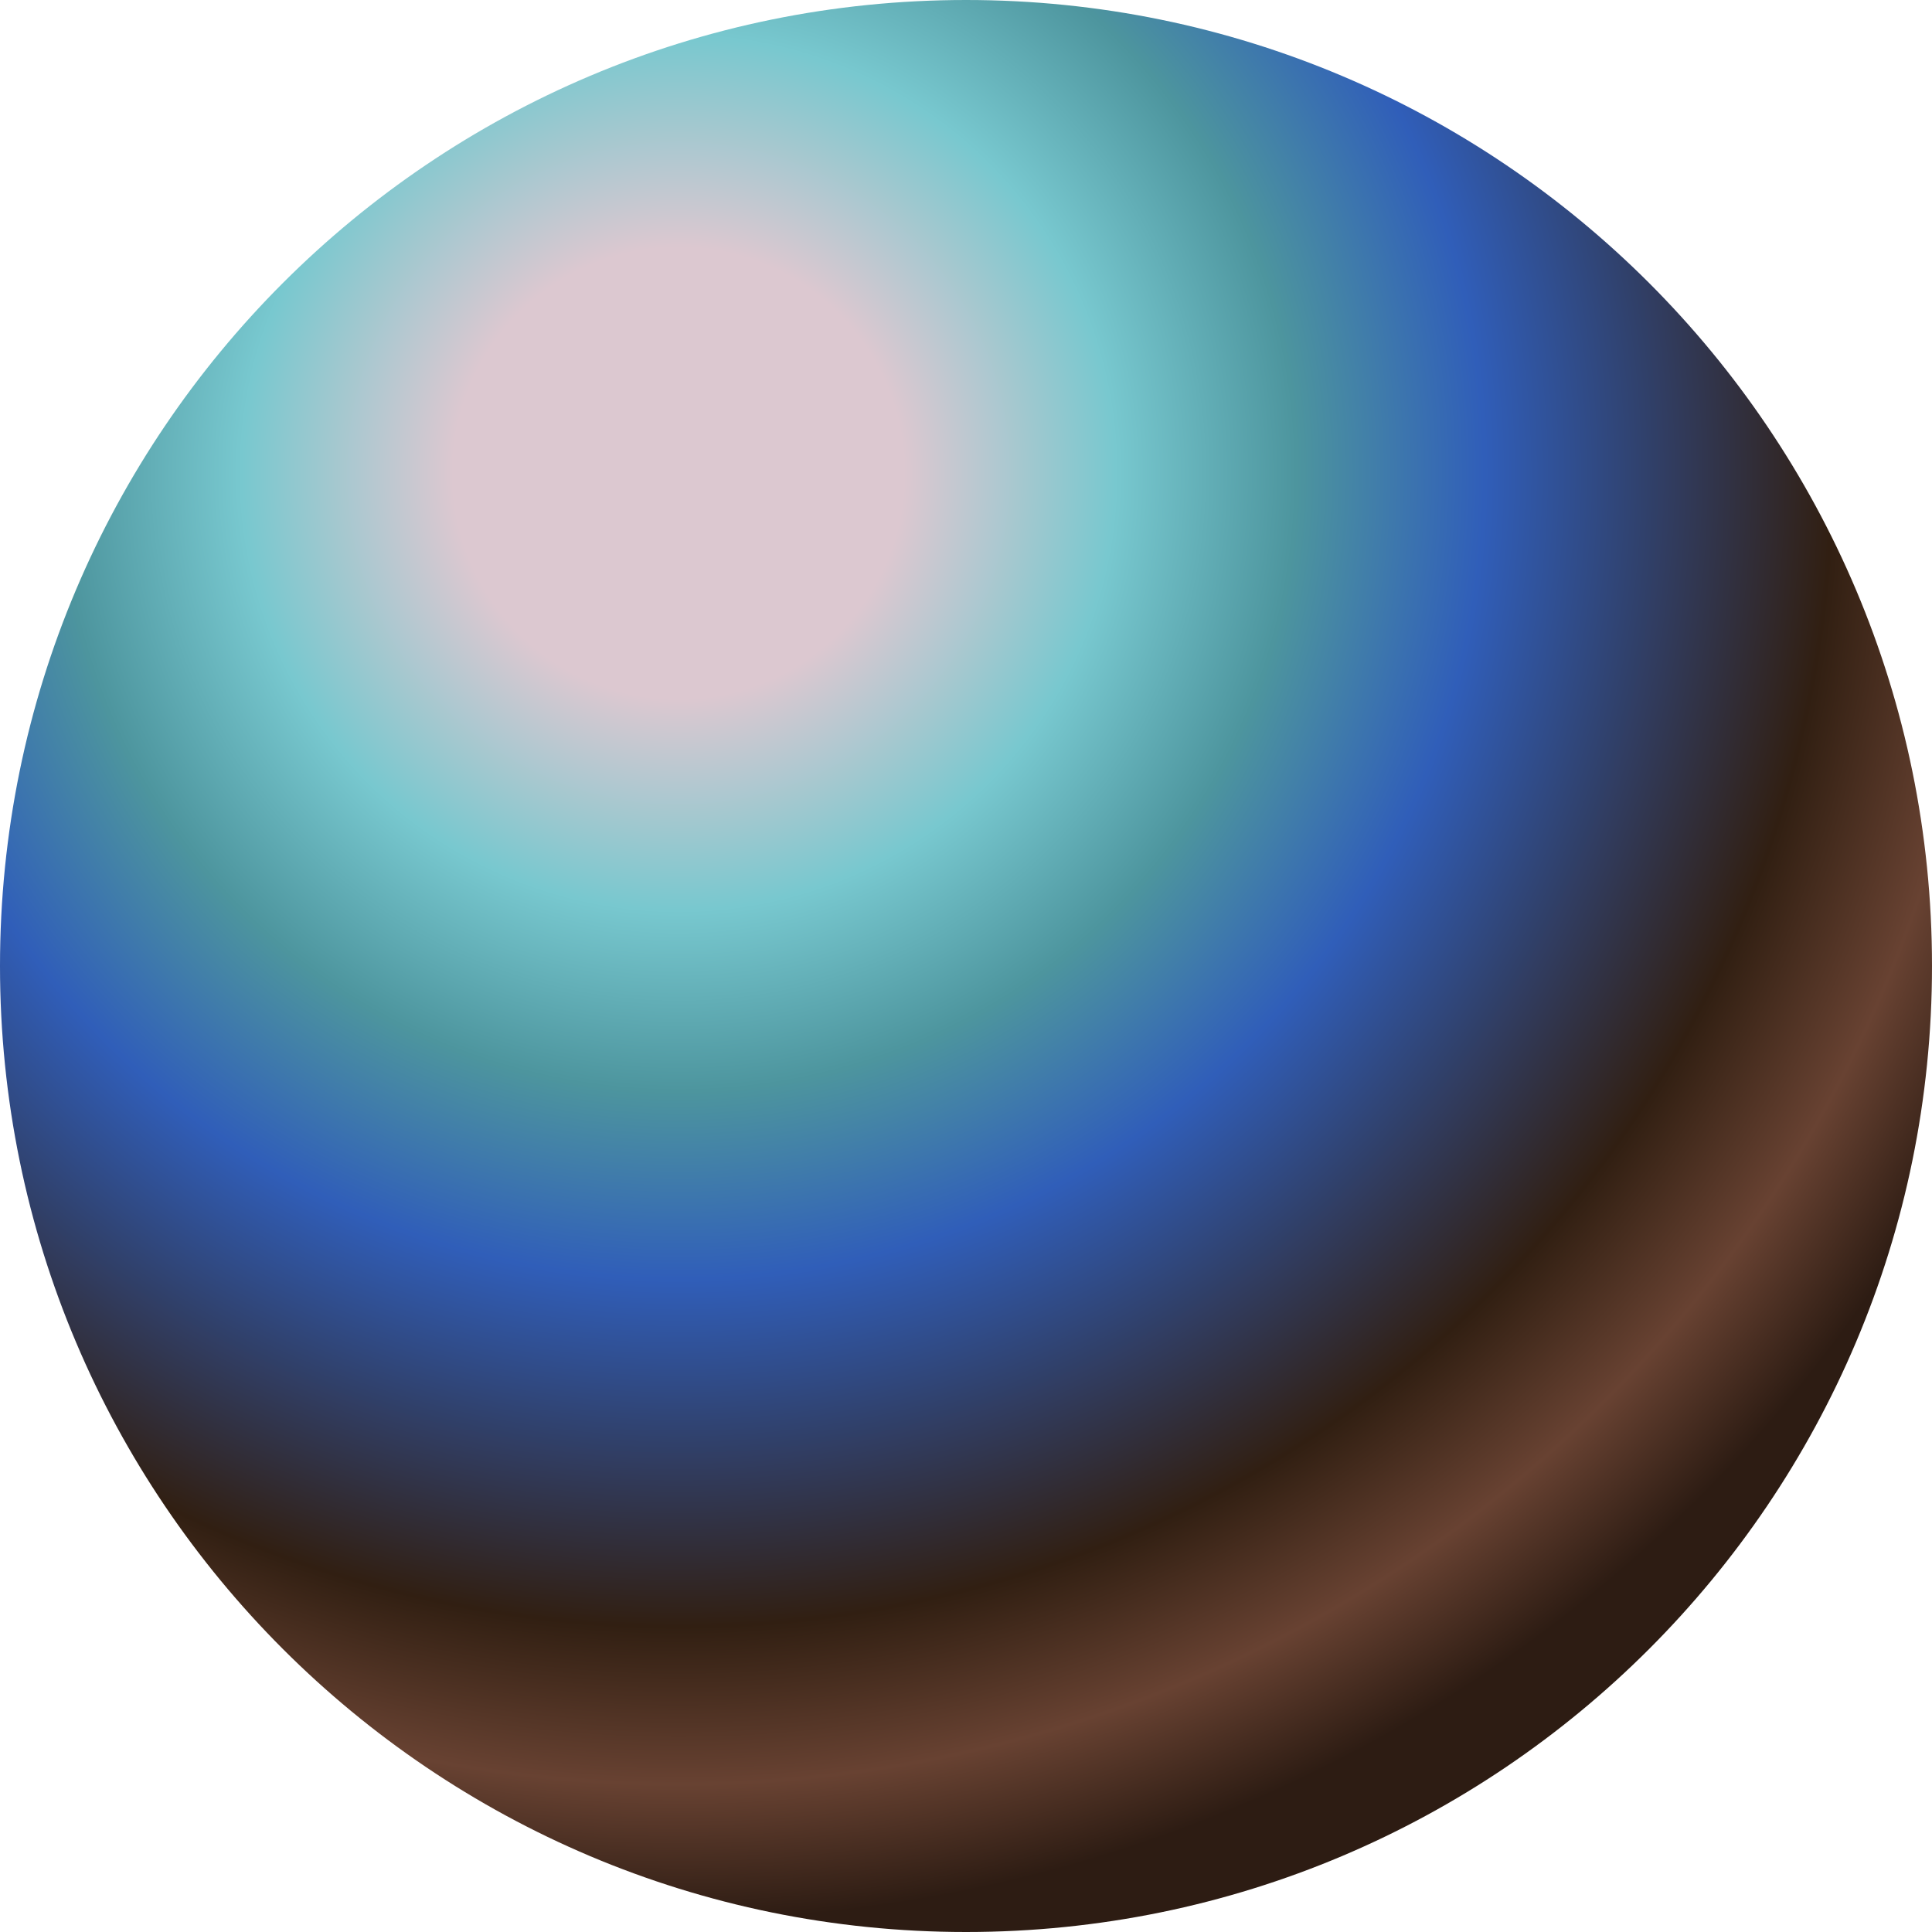 <svg width="52" height="52" viewBox="0 0 52 52" fill="none" xmlns="http://www.w3.org/2000/svg">
<path d="M26 52C11.641 52 0 40.359 0 26C0 11.641 11.641 0 26 0C40.359 0 52 11.641 52 26C52 40.359 40.359 52 26 52Z" fill="url(#paint0_radial_7102_21599)"/>
<defs>
<radialGradient id="paint0_radial_7102_21599" cx="0" cy="0" r="1" gradientUnits="userSpaceOnUse" gradientTransform="translate(18.221 12.666) rotate(180) scale(39.151 39.151)">
<stop offset="0.156" stop-color="#DCC8D0"/>
<stop offset="0.302" stop-color="#78C8CF"/>
<stop offset="0.427" stop-color="#4D959E"/>
<stop offset="0.557" stop-color="#305EB9"/>
<stop offset="0.797" stop-color="#311F12"/>
<stop offset="0.906" stop-color="#684232"/>
<stop offset="1" stop-color="#2D1C13"/>
</radialGradient>
</defs>
</svg>
